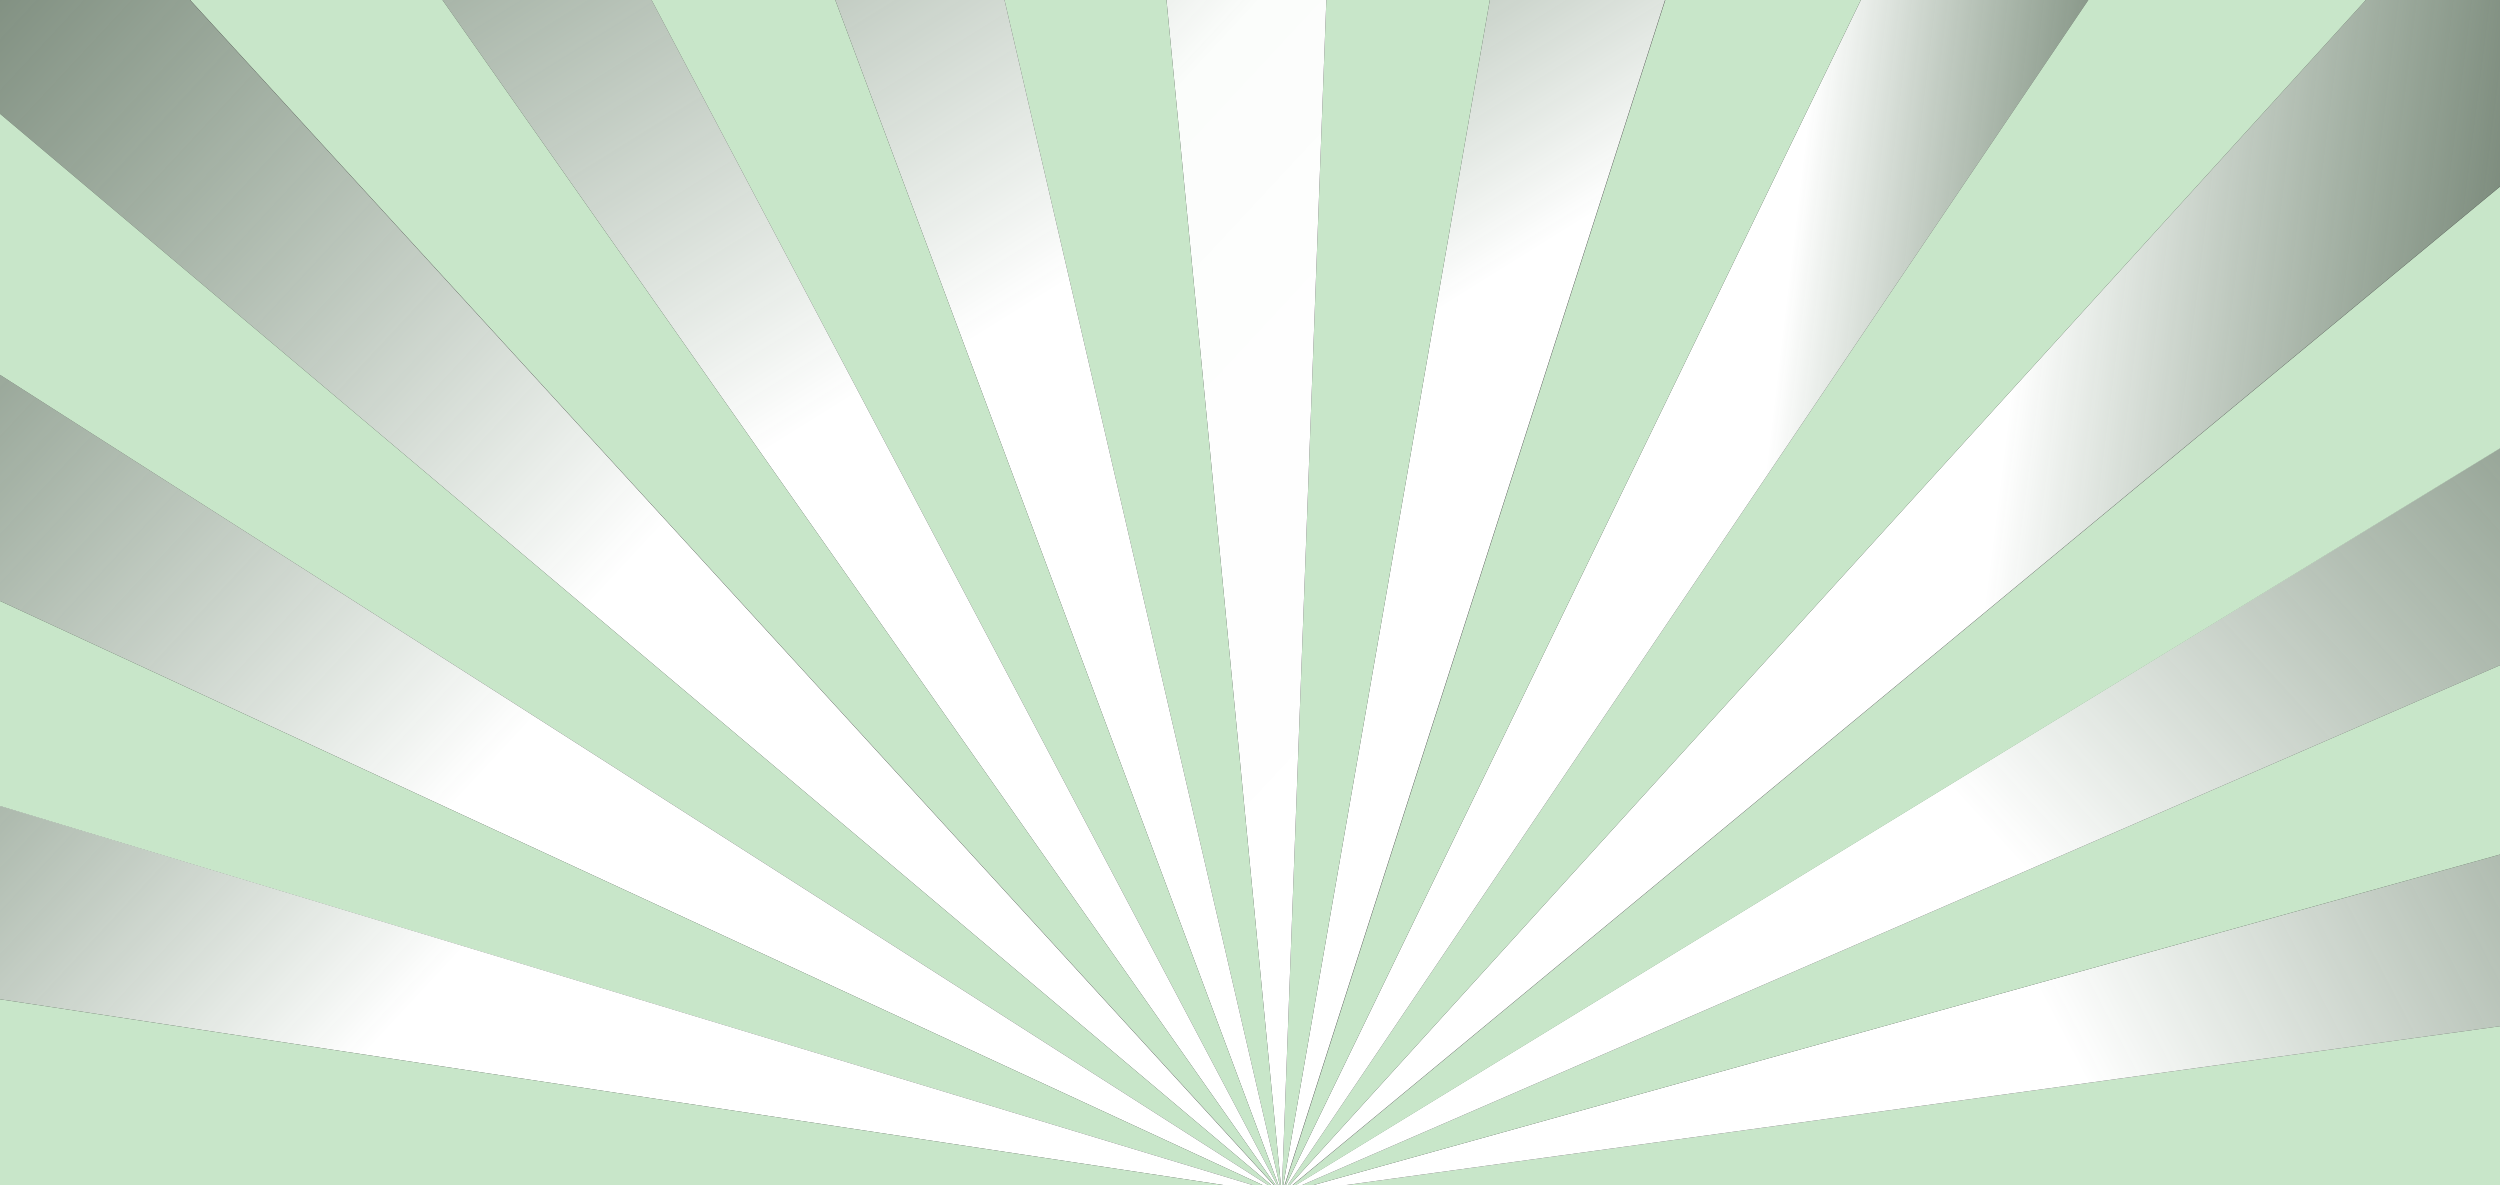 <?xml version="1.0" encoding="UTF-8"?>
<svg id="Layer_1" xmlns="http://www.w3.org/2000/svg" version="1.1" xmlns:xlink="http://www.w3.org/1999/xlink" viewBox="0 0 830.9 393.9">
  <rect x="0" y="0" width="830.9" height="393.9" fill="#333333" stroke="none"/>
  <!-- Generator: Adobe Illustrator 29.3.1, SVG Export Plug-In . SVG Version: 2.1.0 Build 151)  -->
  <defs>
    <style>
      .st0 {
        fill: url(#linear-gradient2);
      }

      .st1 {
        fill: url(#linear-gradient10);
      }

      .st2 {
        fill: url(#linear-gradient1);
      }

      .st3 {
        fill: url(#linear-gradient9);
      }

      .st4 {
        fill: url(#linear-gradient8);
      }

      .st5 {
        fill: url(#linear-gradient7);
      }

      .st6 {
        fill: url(#linear-gradient4);
      }

      .st7 {
        fill: #c8e6c9;
      }

      .st8 {
        fill: url(#linear-gradient5);
      }

      .st9 {
        fill: url(#linear-gradient3);
      }

      .st10 {
        fill: url(#linear-gradient6);
      }

      .st11 {
        fill: url(#linear-gradient);
      }
    </style>
    <linearGradient id="linear-gradient" x1="513.5" y1="369.2" x2="719.6" y2="250.3" gradientTransform="translate(-714.9 -410.3) rotate(0) scale(2.3 2.5) skewX(-.6)" gradientUnits="userSpaceOnUse">
      <stop offset="0" stop-color="#fff"/>
      <stop offset=".5" stop-color="#fff"/>
      <stop offset="1" stop-color="#c8e6c9" stop-opacity=".5"/>
    </linearGradient>
    <linearGradient id="linear-gradient1" x1="522.5" y1="360.8" x2="687.5" y2="195.9" xlink:href="#linear-gradient"/>
    <linearGradient id="linear-gradient2" x1="502.3" y1="234.6" x2="669.4" y2="234.6" gradientTransform="translate(-641.9 -555.1) rotate(7.2) scale(2.3 2.5)" gradientUnits="userSpaceOnUse">
      <stop offset="0" stop-color="#fff"/>
      <stop offset=".6" stop-color="#fff"/>
      <stop offset="1" stop-color="#c8e6c9" stop-opacity=".5"/>
    </linearGradient>
    <linearGradient id="linear-gradient3" x1="503" y1="218.6" x2="612" y2="231.6" gradientTransform="translate(-714.9 -410.3) rotate(0) scale(2.3 2.5) skewX(-.6)" gradientUnits="userSpaceOnUse">
      <stop offset="0" stop-color="#fff"/>
      <stop offset=".6" stop-color="#fff"/>
      <stop offset="1" stop-color="#c8e6c9" stop-opacity=".5"/>
    </linearGradient>
    <linearGradient id="linear-gradient4" x1="565.2" y1="284.7" x2="474.3" y2="127.3" xlink:href="#linear-gradient"/>
    <linearGradient id="linear-gradient5" x1="550.9" y1="267.2" x2="418.2" y2="134.5" gradientTransform="translate(-714.9 -410.3) rotate(0) scale(2.3 2.5) skewX(-.6)" gradientUnits="userSpaceOnUse">
      <stop offset="0" stop-color="#fff"/>
      <stop offset=".4" stop-color="#fefefe" stop-opacity="1"/>
      <stop offset=".6" stop-color="#fbfdfb" stop-opacity="1"/>
      <stop offset=".7" stop-color="#f7fbf7" stop-opacity=".9"/>
      <stop offset=".8" stop-color="#f1f8f1" stop-opacity=".9"/>
      <stop offset=".8" stop-color="#e9f5ea" stop-opacity=".8"/>
      <stop offset=".9" stop-color="#e0f1e0" stop-opacity=".7"/>
      <stop offset=".9" stop-color="#d5ebd5" stop-opacity=".6"/>
      <stop offset="1" stop-color="#c8e6c9" stop-opacity=".5"/>
      <stop offset="1" stop-color="#c8e6c9" stop-opacity=".5"/>
    </linearGradient>
    <linearGradient id="linear-gradient6" x1="518.2" y1="311.8" x2="397.2" y2="102.2" xlink:href="#linear-gradient"/>
    <linearGradient id="linear-gradient7" x1="478.2" y1="334.9" x2="355.1" y2="121.7" xlink:href="#linear-gradient"/>
    <linearGradient id="linear-gradient8" x1="481.5" y1="336.6" x2="306.5" y2="161.7" xlink:href="#linear-gradient"/>
    <linearGradient id="linear-gradient9" x1="458.9" y1="359.2" x2="291.2" y2="191.4" xlink:href="#linear-gradient"/>
    <linearGradient id="linear-gradient10" x1="440.4" y1="377.7" x2="293.4" y2="230.7" xlink:href="#linear-gradient"/>
  </defs>
  <path class="st7" d="M426,396.8l586.2-2.8c-3.9-25.4-6.3-51.1-7.1-76.9l-579.1,79.7Z"/>
  <path class="st11" d="M426,396.8l579.1-79.7c-7.8-25-14.1-50.5-18.7-76.4l-560.4,156.1Z"/>
  <path class="st7" d="M426,396.8l560.4-156.1c-11.5-24-21.5-48.7-29.9-74.1l-530.5,230.2Z"/>
  <path class="st2" d="M426,396.8l530.5-230.2c-14.8-22.4-28.1-45.9-39.9-70.2l-490.6,300.3Z"/>
  <path class="st7" d="M426,396.8L916.7,96.5c-17.7-20.4-34.1-42.1-49-64.9l-441.6,365.2Z"/>
  <path class="st0" d="M426,396.8L867.6,31.6c-20.4-17.9-39.6-37.2-57.5-57.8l-384.1,423Z"/>
  <path class="st7" d="M426,396.8L810.1-26.2c-22.6-15.2-44.1-32-64.4-50.2l-319.7,473.2Z"/>
  <path class="st9" d="M426,396.8L745.7-76.4c-24.2-12.2-47.6-26.2-69.9-41.8l-249.8,515Z"/>
  <path class="st7" d="M426,396.8L675.8-118.2c-25.4-9.1-50.1-20-73.9-32.6l-175.8,547.6Z"/>
  <path class="st6" d="M426,396.8l175.8-547.6c-25.9-5.9-51.4-13.7-76.3-23.3l-99.5,570.9Z"/>
  <path class="st7" d="M426,396.8l99.5-570.9c-26.1-2.4-52.1-6.6-77.7-12.6l-21.8,583.5Z"/>
  <path class="st8" d="M426,396.8l21.8-583.5c-26.1,1.2-52.3.7-78.3-1.7l56.5,585.2Z"/>
  <path class="st7" d="M426,396.8l-56.5-585.2c-25.6,4.8-51.4,7.8-77.3,9l133.8,576.2Z"/>
  <path class="st10" d="M426,396.8L292.2-179.4c-24.4,8.2-49.2,14.7-74.4,19.5l208.2,556.7Z"/>
  <path class="st7" d="M426,396.8L217.8-159.9c-22.6,11.6-46,21.6-69.8,30L426,396.8Z"/>
  <path class="st5" d="M426,396.8L148-129.9c-20.5,14.8-41.9,28.2-64,40.2l342,486.5Z"/>
  <path class="st7" d="M426,396.8L84-89.7c-18.1,17.9-37.2,34.6-57.2,49.9l399.2,436.5Z"/>
  <path class="st4" d="M426,396.8L26.8-39.7C11.7-19.1-4.6.6-22.1,19.2l448.1,377.6Z"/>
  <path class="st7" d="M426,396.8L-22.1,19.2c-11.6,22.9-24.6,45.1-38.9,66.4l487,311.2Z"/>
  <path class="st3" d="M426,396.8L-61,85.6c-8.1,24.8-17.8,49-28.8,72.6l515.8,238.6Z"/>
  <path class="st7" d="M426,396.8L-89.8,158.2c-4.6,26-10.8,51.7-18.5,76.9l534.3,161.7Z"/>
  <path class="st1" d="M426,396.8L-108.3,235c-.9,26.6-3.5,53.2-7.7,79.5l542,82.3Z"/>
  <path class="st7" d="M426,396.8L-116,314.5c2.8,26.4,3.9,53,3.4,79.7l538.6,2.6Z"/>
</svg>